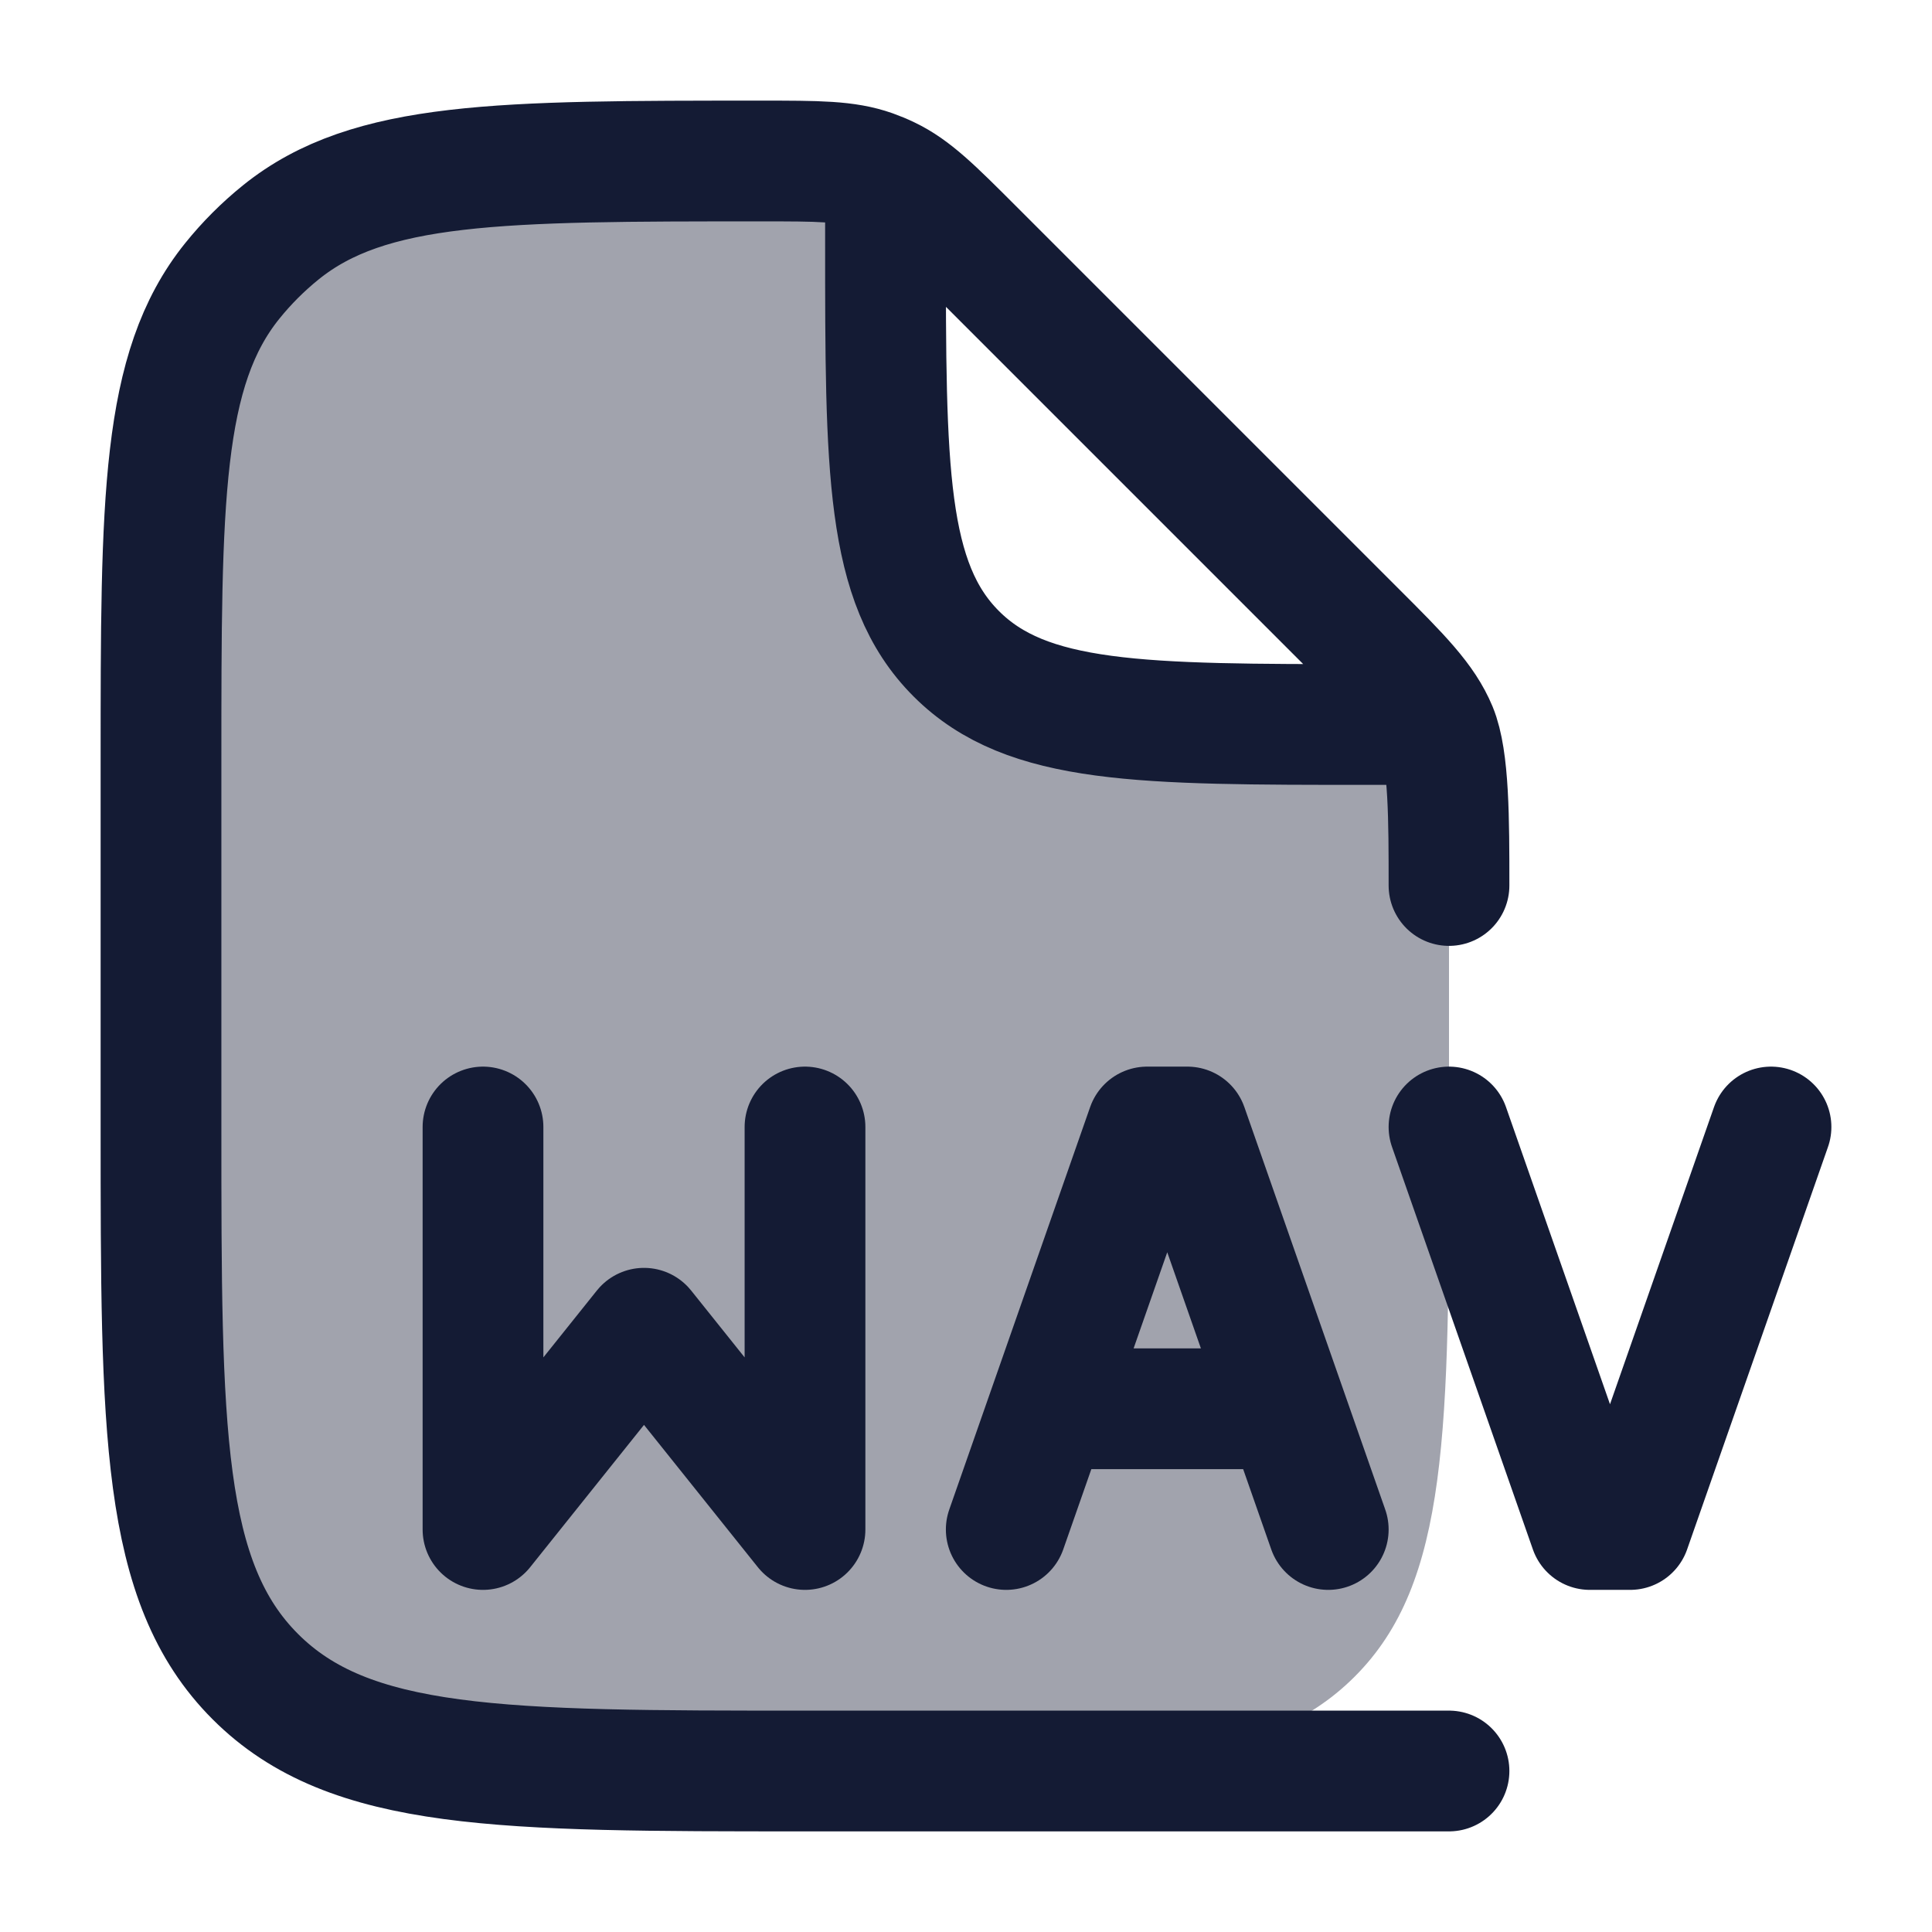 <svg width="24" height="24" viewBox="0 0 24 24" fill="none" xmlns="http://www.w3.org/2000/svg">
<path opacity="0.4" d="M18 14V10.657C18 9.839 18 9.431 17.848 9.063L17 9C14.172 9 12.757 9 11.879 8.121C11 7.243 11 5.828 11 3L10.837 2.114C10.514 2 10.161 2 9.456 2C6.211 2 4.588 2 3.489 2.886C3.267 3.065 3.065 3.267 2.886 3.489C2 4.588 2 6.211 2 9.456V14C2 17.771 2 19.657 3.172 20.828C4.343 22 6.229 22 10 22C13.771 22 15.657 22 16.828 20.828C18 19.657 18 17.771 18 14Z" fill="#141B34"/>
<path d="M18 11C18 10.182 18 9.431 17.848 9.063C17.695 8.696 17.407 8.406 16.828 7.828L12.092 3.092C11.593 2.593 11.344 2.344 11.034 2.196C10.97 2.165 10.904 2.138 10.837 2.114C10.514 2 10.161 2 9.456 2C6.211 2 4.588 2 3.489 2.886C3.267 3.065 3.065 3.267 2.886 3.489C2 4.588 2 6.211 2 9.456V14C2 17.771 2 19.657 3.172 20.828C4.343 22 6.229 22 10 22H18M11 2.5V3C11 5.828 11 7.243 11.879 8.121C12.757 9 14.172 9 17 9H17.5" stroke="#141B34" stroke-width="1.5" stroke-linecap="round" stroke-linejoin="round"/>
<path d="M6 14V19L8 16.5L10 19V14M12.5 19L14.25 14H14.75L16.5 19M13.5 17.5H15.5M18 14L19.75 19H20.25L22 14" stroke="#141B34" stroke-width="1.5" stroke-linecap="round" stroke-linejoin="round"/>
</svg>
